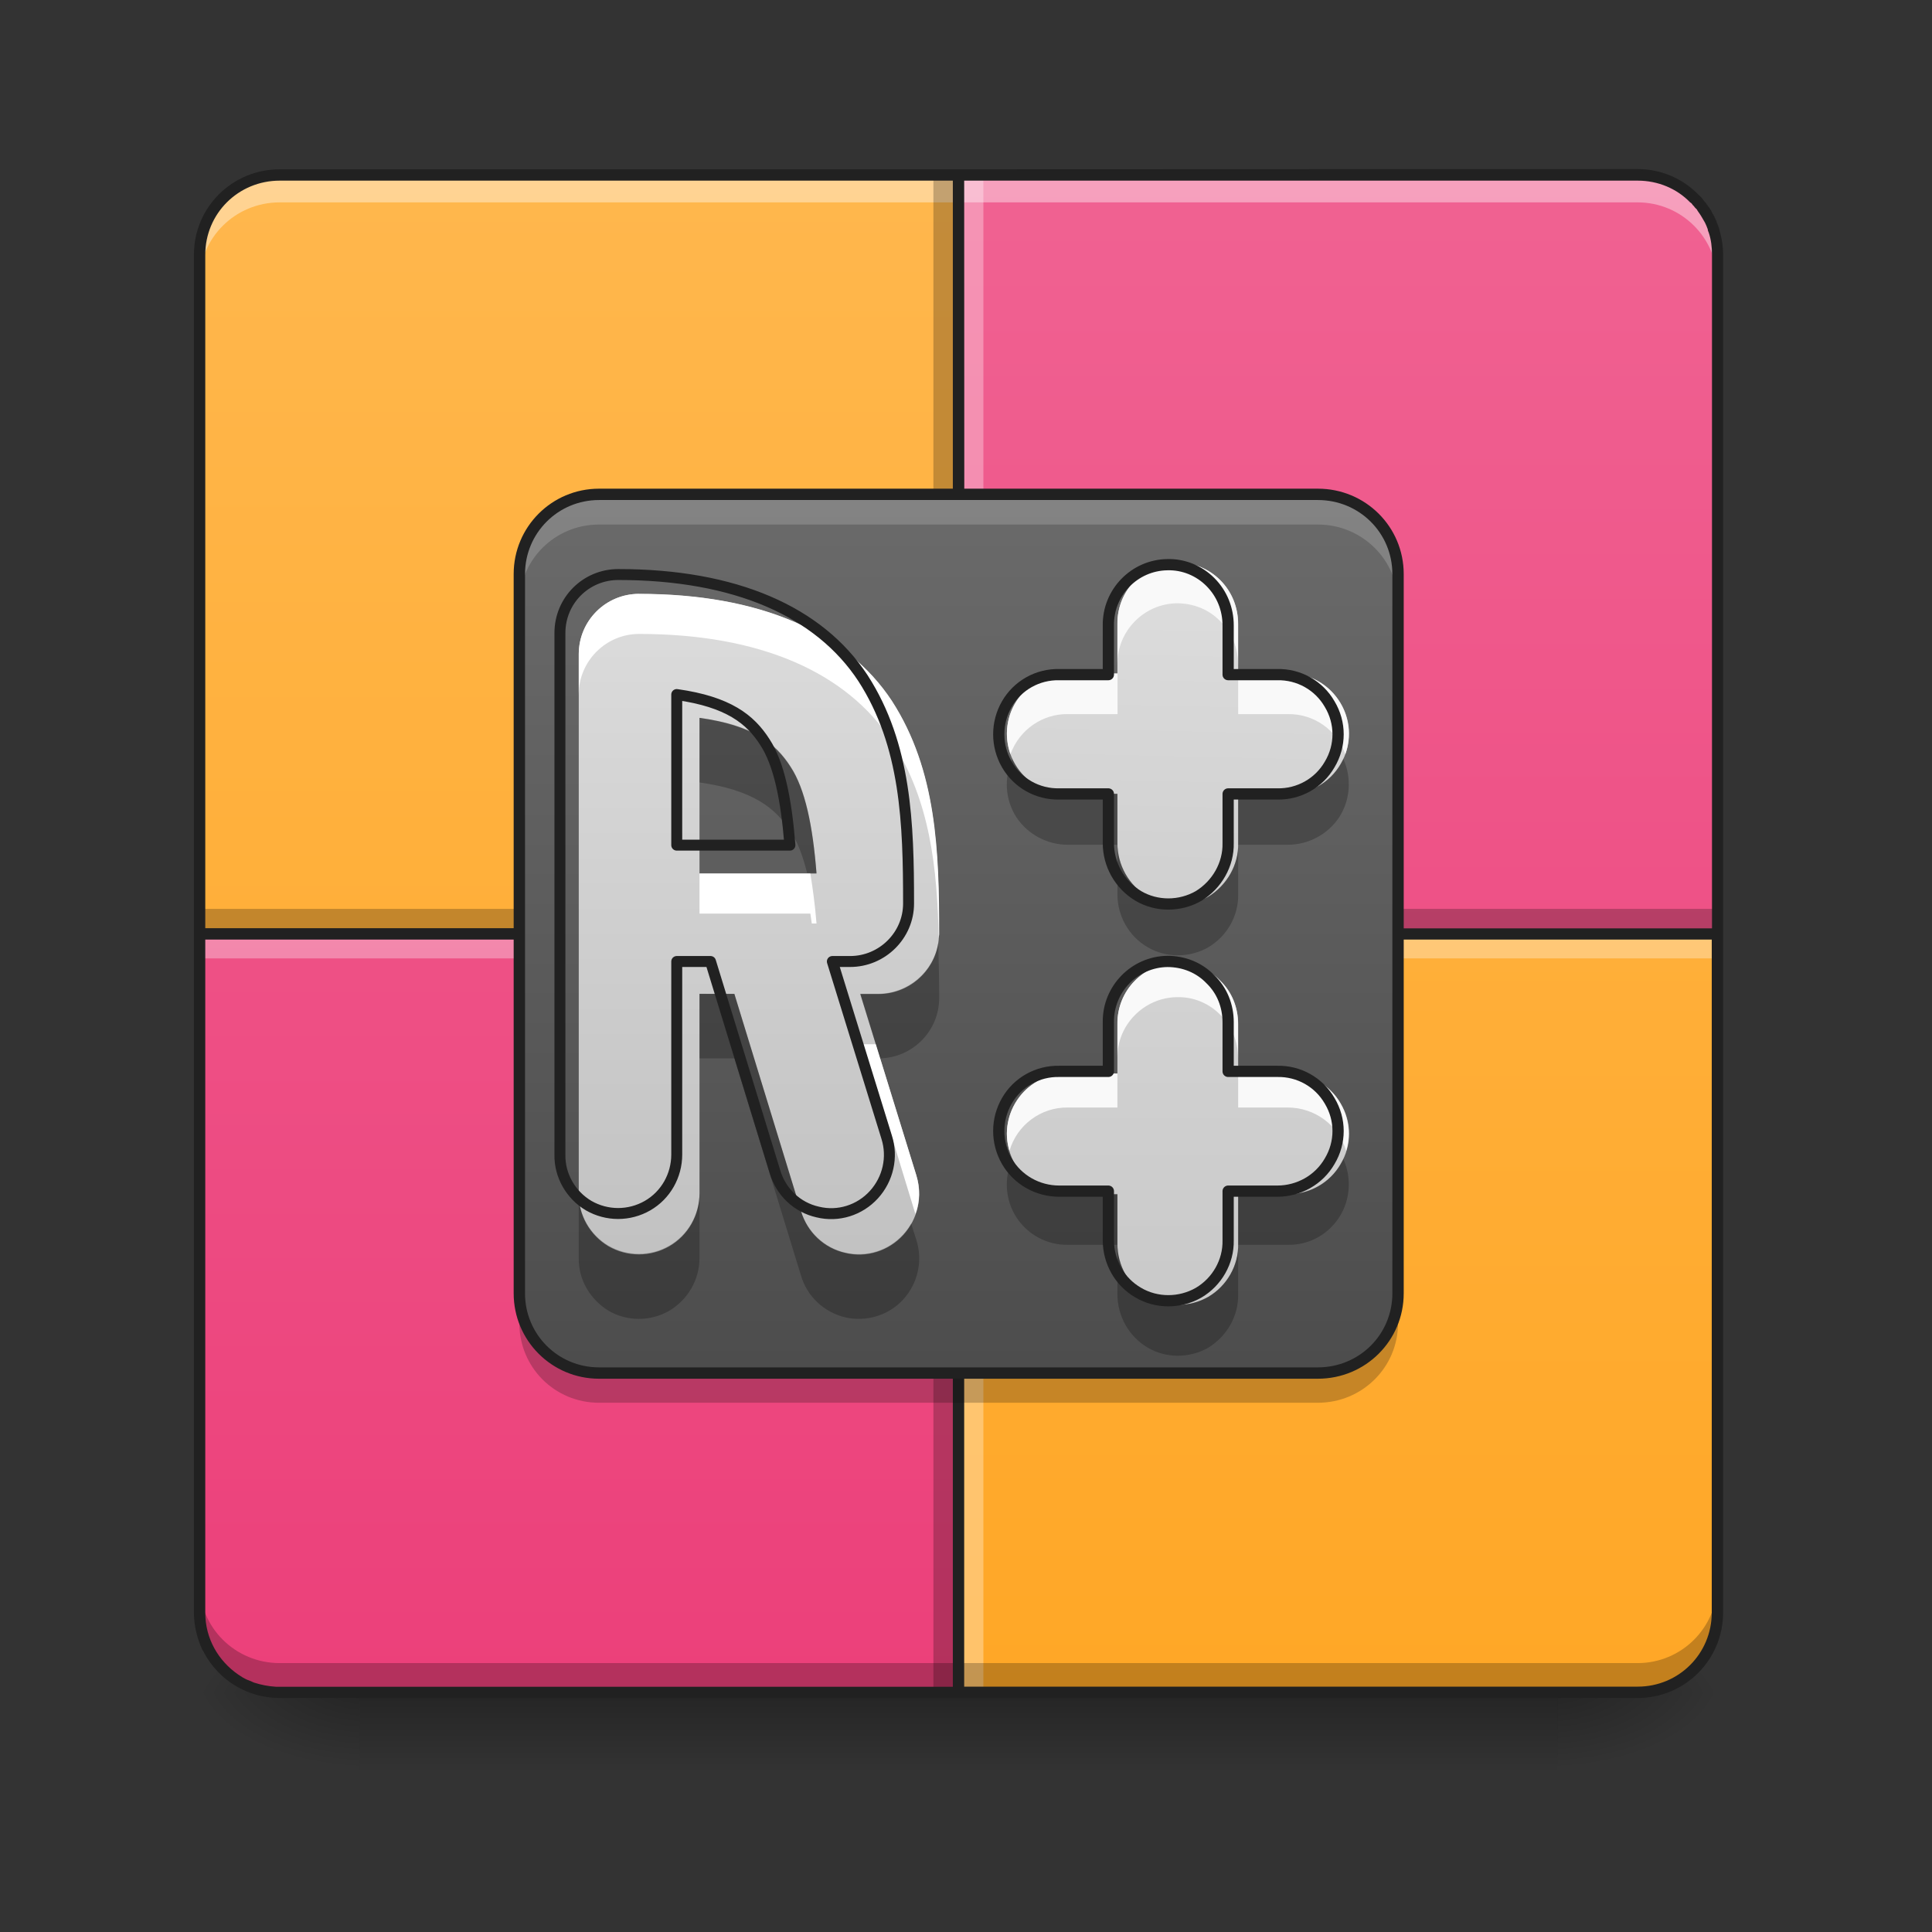<svg height="16" viewBox="0 0 16 16" width="16" xmlns="http://www.w3.org/2000/svg" xmlns:xlink="http://www.w3.org/1999/xlink"><rect x="0" y="0" width="16" height="16" fill="#333333" stroke="none"/><linearGradient id="a" gradientUnits="userSpaceOnUse" x1="7.938" x2="7.938" y1="14.017" y2="14.678"><stop offset="0" stop-opacity=".275"/><stop offset="1" stop-opacity="0"/></linearGradient><linearGradient id="b"><stop offset="0" stop-opacity=".314"/><stop offset=".222" stop-opacity=".275"/><stop offset="1" stop-opacity="0"/></linearGradient><radialGradient id="c" cx="450.909" cy="189.579" gradientTransform="matrix(0 -.039 -.07 -0 26.065 31.798)" gradientUnits="userSpaceOnUse" r="21.167" xlink:href="#b"/><radialGradient id="d" cx="450.909" cy="189.579" gradientTransform="matrix(-0 .039 .07 0 -10.189 -3.764)" gradientUnits="userSpaceOnUse" r="21.167" xlink:href="#b"/><radialGradient id="e" cx="450.909" cy="189.579" gradientTransform="matrix(-0 -.039 .07 -0 -10.189 31.798)" gradientUnits="userSpaceOnUse" r="21.167" xlink:href="#b"/><radialGradient id="f" cx="450.909" cy="189.579" gradientTransform="matrix(0 .039 -.07 0 26.065 -3.764)" gradientUnits="userSpaceOnUse" r="21.167" xlink:href="#b"/><linearGradient id="g"><stop offset="0" stop-color="#ffa726"/><stop offset="1" stop-color="#ffb74d"/></linearGradient><linearGradient id="h" gradientUnits="userSpaceOnUse" x1="5.292" x2="5.292" xlink:href="#g" y1="14.017" y2="1.448"/><linearGradient id="i"><stop offset="0" stop-color="#ec407a"/><stop offset="1" stop-color="#f06292"/></linearGradient><linearGradient id="j" gradientUnits="userSpaceOnUse" x1="5.292" x2="5.292" xlink:href="#i" y1="14.017" y2="1.448"/><linearGradient id="k" gradientUnits="userSpaceOnUse" x1="4.961" x2="4.961" xlink:href="#g" y1="14.017" y2="1.448"/><linearGradient id="l" gradientTransform="matrix(0 .031 .031 0 6.925 -.206)" gradientUnits="userSpaceOnUse" x1="455.083" x2="52.917" xlink:href="#i" y1="-62.834" y2="-62.834"/><linearGradient id="m" gradientUnits="userSpaceOnUse" x1="8.269" x2="8.269" y1="14.017" y2="1.448"><stop offset="0" stop-color="#424242"/><stop offset="1" stop-color="#757575"/></linearGradient><linearGradient id="n"><stop offset="0" stop-color="#bdbdbd"/><stop offset="1" stop-color="#e0e0e0"/></linearGradient><linearGradient id="o" gradientUnits="userSpaceOnUse" x1="5.954" x2="5.954" xlink:href="#n" y1="11.371" y2="4.094"/><linearGradient id="p" gradientUnits="userSpaceOnUse" x1="10.254" x2="10.419" xlink:href="#n" y1="11.371" y2="4.094"/><linearGradient id="q" gradientUnits="userSpaceOnUse" x1="10.416" x2="10.419" xlink:href="#n" y1="14.434" y2="4.094"/><path d="m2.977 13.969h9.922v.734h-9.922zm0 0" fill="url(#a)"/><path d="m12.898 14.016h1.324v-.66h-1.324zm0 0" fill="url(#c)"/><path d="m2.977 14.016h-1.324v.664h1.324zm0 0" fill="url(#d)"/><path d="m2.977 14.016h-1.324v-.66h1.324zm0 0" fill="url(#e)"/><path d="m12.898 14.016h1.324v.664h-1.324zm0 0" fill="url(#f)"/><path d="m7.938 7.734v6.281h5.625c.363 0 .66-.293.66-.66v-5.621zm0 0" fill="url(#h)"/><path d="m7.938 1.449v6.285h6.285v-5.625c0-.367-.297-.66-.66-.66zm0 0" fill="url(#j)"/><path d="m7.938 7.734v-6.285h-5.621c-.367 0-.664.293-.664.66v5.625zm0 0" fill="url(#k)"/><path d="m1.652 7.527h12.57v.164h-12.57zm0 0" fill-opacity=".235"/><path d="m1.652 2.336v-.242c0-.367.297-.66.664-.66h11.246c.363 0 .66.293.66.66v.242c0-.367-.297-.66-.66-.66h-11.246c-.367 0-.664.293-.664.66zm0 0" fill="#fff" fill-opacity=".392"/><path d="m1.652 7.734h6.285v6.281h-5.621c-.367 0-.664-.293-.664-.66zm0 0" fill="url(#l)"/><path d="m7.73 14.016v-12.566h.168v12.566zm0 0" fill-opacity=".235"/><path d="m7.98 14.016v-12.566h.164v12.566zm0 0" fill="#fff" fill-opacity=".314"/><path d="m1.652 7.773h12.57v.164h-12.57zm0 0" fill="#fff" fill-opacity=".314"/><path d="m1.652 13.113v.242c0 .367.297.66.664.66h11.246c.363 0 .66-.293.66-.66v-.242c0 .367-.297.66-.66.66h-11.246c-.367 0-.664-.293-.664-.66zm0 0" fill-opacity=".235"/><path d="m7.891 1.402h-5.574c-.395 0-.711.316-.711.707v11.246c0 .109.027.215.07.309.008.008.012.02.016.027.121.223.355.371.625.371h11.246c.391 0 .707-.316.707-.707v-11.246c0-.062-.008-.121-.023-.176-.004-.016-.008-.031-.012-.047 0 0 0-.004-.004-.004 0-.008 0-.012-.004-.016 0-.004-.004-.008-.004-.012 0 0 0-.004-.004-.004 0-.008-.004-.012-.004-.02-.004-.004-.004-.008-.008-.016 0 0-.004-.004-.004-.008 0 0-.004-.004-.004-.008 0-.004-.004-.008-.008-.016 0-.004-.004-.008-.008-.012-.004-.008-.004-.012-.008-.016-.004-.008-.004-.012-.008-.016-.008-.012-.012-.02-.02-.027 0-.004-.004-.008-.004-.008-.008-.008-.012-.016-.016-.023-.008-.008-.016-.016-.02-.023-.008-.012-.016-.02-.023-.027-.008-.008-.016-.016-.023-.023-.129-.129-.305-.207-.5-.207zm-5.574.094h5.574v6.191h-6.191v-5.578c0-.34.273-.613.617-.613zm5.668 0h5.578c.168 0 .324.066.434.18.008.004.016.012.02.02.008.008.016.016.02.023.004.004.012.012.016.016 0 .004.004.004.004.008.004.008.012.016.016.023.016.023.031.051.047.078.008.016.016.035.023.055 0 .008.004.02.008.027.02.059.027.121.027.184v5.578h-6.191zm-6.285 6.285h6.191v6.188h-5.574c-.012 0-.023 0-.031 0-.066-.004-.125-.016-.184-.035-.016-.008-.035-.016-.055-.023-.027-.012-.051-.027-.074-.043-.164-.113-.273-.297-.273-.512zm6.285 0h6.191v5.574c0 .34-.273.613-.613.613h-5.578zm0 0" fill="#212121"/><path d="m4.961 4.094h5.953c.367 0 .664.297.664.66v5.957c0 .363-.297.66-.664.66h-5.953c-.363 0-.66-.297-.66-.66v-5.957c0-.363.297-.66.66-.66zm0 0" fill="url(#m)"/><path d="m4.961 4.094c-.367 0-.66.297-.66.66v.25c0-.367.293-.66.66-.66h5.953c.367 0 .664.293.664.66v-.25c0-.363-.297-.66-.664-.66zm0 0" fill="#d7d7d7" fill-opacity=".235"/><path d="m4.961 11.617c-.367 0-.66-.293-.66-.66v-.246c0 .363.293.66.66.66h5.953c.367 0 .664-.297.664-.66v.246c0 .367-.297.66-.664.66zm0 0" fill="#0f0f0f" fill-opacity=".235"/><path d="m4.961 4.047c-.391 0-.707.316-.707.707v5.957c0 .391.316.707.707.707h5.953c.395 0 .711-.316.711-.707v-5.957c0-.391-.316-.707-.711-.707zm0 .094h5.953c.344 0 .617.273.617.613v5.957c0 .34-.273.613-.617.613h-5.953c-.34 0-.613-.273-.613-.613v-5.957c0-.34.273-.613.613-.613zm0 0" fill="#212121"/><path d="m5.293 4.918c-.277 0-.5.223-.5.5v4.465c-.004.18.094.348.246.438.156.09.348.09.504 0 .156-.09.25-.258.25-.438v-1.652h.289l.551 1.797c.051.176.191.309.367.348.176.043.359-.016.48-.148.121-.133.164-.32.109-.492l-.465-1.504h.152c.273 0 .5-.223.5-.496 0-.684-.02-1.355-.391-1.93-.375-.57-1.094-.887-2.094-.887zm.5 1.027c.441.062.629.211.754.406.121.184.184.488.215.883h-.969zm0 0" fill="url(#o)"/><path d="m5.293 4.918c-.277 0-.5.223-.5.5v.332c0-.273.223-.5.5-.5 1 0 1.719.316 2.094.891.316.488.375 1.051.387 1.629 0-.012.004-.023.004-.035 0-.684-.02-1.355-.391-1.93-.375-.57-1.094-.887-2.094-.887zm.5 2.316v.332h.918c.004.027.008.055.012.082h.039c-.012-.152-.031-.289-.051-.414zm1.332 1.414.105.332h.023l.328 1.074c.039-.105.039-.215.008-.32l-.336-1.086zm0 0" fill="#fff"/><path d="m5.793 5.945v.535c.441.062.629.211.754.406.059.086.102.203.137.344h.078c-.031-.395-.094-.699-.215-.883-.125-.195-.312-.344-.754-.402zm1.977 1.863c-.039.242-.25.418-.492.422h-.152l.164.535c.273-.008.488-.23.488-.5 0-.152-.004-.305-.008-.457zm-1.977.422v.535h.289l.551 1.797c.051.176.191.305.367.348.176.039.359-.016.48-.148.121-.133.164-.32.109-.492l-.043-.137c-.102.176-.293.273-.492.25-.199-.023-.363-.164-.422-.355l-.551-1.797zm-1 1.648v.539c-.004.18.094.344.246.438.156.09.348.09.504 0 .156-.094.25-.258.25-.438v-.539c0 .18-.094.348-.25.438s-.348.09-.504 0c-.152-.09-.25-.258-.246-.438zm0 0" fill-opacity=".235"/><path d="m640.096 594.746c-33.54 0-60.467 26.927-60.467 60.467v539.948c-.472 21.73 11.338 42.043 29.761 52.908 18.896 10.865 42.043 10.865 60.939 0 18.896-10.865 30.233-31.178 30.233-52.908v-199.823h34.957l66.608 217.302c6.141 21.258 23.147 37.319 44.405 42.043 21.258 5.196 43.46-1.89 58.105-17.951 14.644-16.061 19.841-38.736 13.227-59.522l-56.215-181.872h18.423c33.068 0 60.467-26.927 60.467-59.994 0-82.669-2.362-163.921-47.24-233.364-45.35-68.97-132.271-107.234-253.204-107.234zm60.467 124.24c53.381 7.558 76.056 25.509 91.172 49.129 14.644 22.203 22.203 59.049 25.982 106.761h-117.154zm0 0" fill="none" stroke="#212121" stroke-linecap="round" stroke-linejoin="round" stroke-width="11.339" transform="scale(.008)"/><path d="m9.746 4.66c-.273.004-.496.23-.492.508v.41h-.41c-.18-.004-.348.09-.438.246s-.09.348 0 .504.258.25.438.246h.41v.41c0 .18.094.348.25.441.152.09.348.09.504 0 .152-.094.25-.262.246-.441v-.41h.41c.18.004.348-.09.438-.246.094-.156.094-.348 0-.504-.09-.156-.258-.25-.438-.246h-.41v-.41c0-.137-.051-.266-.148-.363-.094-.094-.223-.148-.359-.145zm0 0" fill="url(#p)"/><path d="m9.746 7.973c-.273.004-.496.23-.492.508v.41h-.41c-.18-.004-.348.09-.438.246s-.09.348 0 .504.258.25.438.25h.41v.41c0 .18.094.348.25.438.152.09.348.09.504 0 .152-.09.25-.258.246-.438v-.41h.41c.18 0 .348-.094.438-.25.094-.156.094-.348 0-.504-.09-.156-.258-.25-.438-.246h-.41v-.41c0-.137-.051-.266-.148-.359-.094-.098-.223-.148-.359-.148zm0 0" fill="url(#q)"/><path d="m9.746 4.66c-.273.004-.496.23-.492.508v.336c-.004-.277.219-.504.492-.508.137 0 .266.051.359.148.098.094.148.223.148.359v-.336c0-.137-.051-.266-.148-.363-.094-.094-.223-.148-.359-.145zm.93.918c-.004 0-.008 0-.012 0h-.41v.336h.41c.215-.004.406.129.477.332.055-.152.031-.324-.059-.453-.094-.133-.242-.215-.406-.215zm-1.832 0c-.164-.004-.316.074-.41.207-.098.133-.121.305-.066.461.074-.203.266-.336.477-.332h.41v-.336zm0 0" fill="#f9f9f9"/><path d="m9.746 7.973c-.273.004-.496.23-.492.508v.281c-.004-.273.219-.5.492-.504.137-.004.266.051.359.145.098.094.148.227.148.359v-.281c0-.137-.051-.266-.148-.359-.094-.098-.223-.148-.359-.148zm.93.918c-.004 0-.008 0-.012 0h-.41v.281h.41c.223 0 .422.145.484.359.047-.152.016-.312-.078-.441-.094-.125-.238-.199-.395-.199zm-1.832 0c-.156-.004-.309.07-.402.195-.098.129-.129.293-.082.445.062-.215.262-.363.484-.359h.41v-.281zm0 0" fill="#f9f9f9"/><path d="m11.125 6.285c-.082.18-.266.293-.461.289h-.41v.41c.004.18-.094.348-.246.441-.156.09-.352.09-.504 0-.156-.094-.25-.262-.25-.441v-.41h-.41c-.195.004-.375-.109-.461-.289-.07.156-.059.34.035.484.094.141.254.227.426.227h.41v.41c0 .18.094.348.25.438.152.09.348.09.504 0 .152-.09.25-.258.246-.438v-.41h.41c.172 0 .332-.086.426-.227.094-.145.105-.328.035-.484zm0 0" fill-opacity=".235"/><path d="m11.125 9.598c-.082.18-.266.293-.461.289h-.41v.414c.004.18-.094.348-.246.438-.156.09-.352.09-.504 0-.156-.09-.25-.258-.25-.438v-.414h-.41c-.195.004-.375-.109-.461-.285-.07.152-.059.336.035.48s.254.23.426.227h.41v.41c0 .18.094.348.25.441.152.09.348.09.504 0 .152-.094.25-.262.246-.441v-.41h.41c.172.004.332-.082.426-.227s.105-.328.035-.484zm0 0" fill-opacity=".235"/><g fill="none" stroke="#212121" stroke-linecap="round" stroke-linejoin="round" stroke-width="3" transform="matrix(.031 0 0 .031 0 6.719)"><path d="m311.845-65.889c-8.749.125-15.873 7.374-15.748 16.248v13.124h-13.124c-5.749-.125-11.124 2.875-13.999 7.874-2.875 5-2.875 11.124 0 16.123 2.875 5 8.249 7.999 13.999 7.874h13.124v13.124c0 5.749 3 11.124 7.999 14.124 4.875 2.875 11.124 2.875 16.123 0 4.875-3 7.999-8.374 7.874-14.124v-13.124h13.124c5.749.125 11.124-2.875 13.999-7.874 3-5 3-11.124 0-16.123-2.875-5-8.249-7.999-13.999-7.874h-13.124v-13.124c0-4.375-1.625-8.499-4.75-11.624-3-3-7.124-4.75-11.499-4.625zm0 0"/><path d="m311.845 40.101c-8.749.125-15.873 7.374-15.748 16.248v13.124h-13.124c-5.749-.125-11.124 2.875-13.999 7.874-2.875 5-2.875 11.124 0 16.123 2.875 5 8.249 7.999 13.999 7.999h13.124v13.124c0 5.749 3 11.124 7.999 13.999 4.875 2.875 11.124 2.875 16.123 0 4.875-2.875 7.999-8.249 7.874-13.999v-13.124h13.124c5.749 0 11.124-3 13.999-7.999 3-5 3-11.124 0-16.123-2.875-5-8.249-7.999-13.999-7.874h-13.124v-13.124c0-4.375-1.625-8.499-4.75-11.499-3-3.125-7.124-4.75-11.499-4.75zm0 0"/></g></svg>